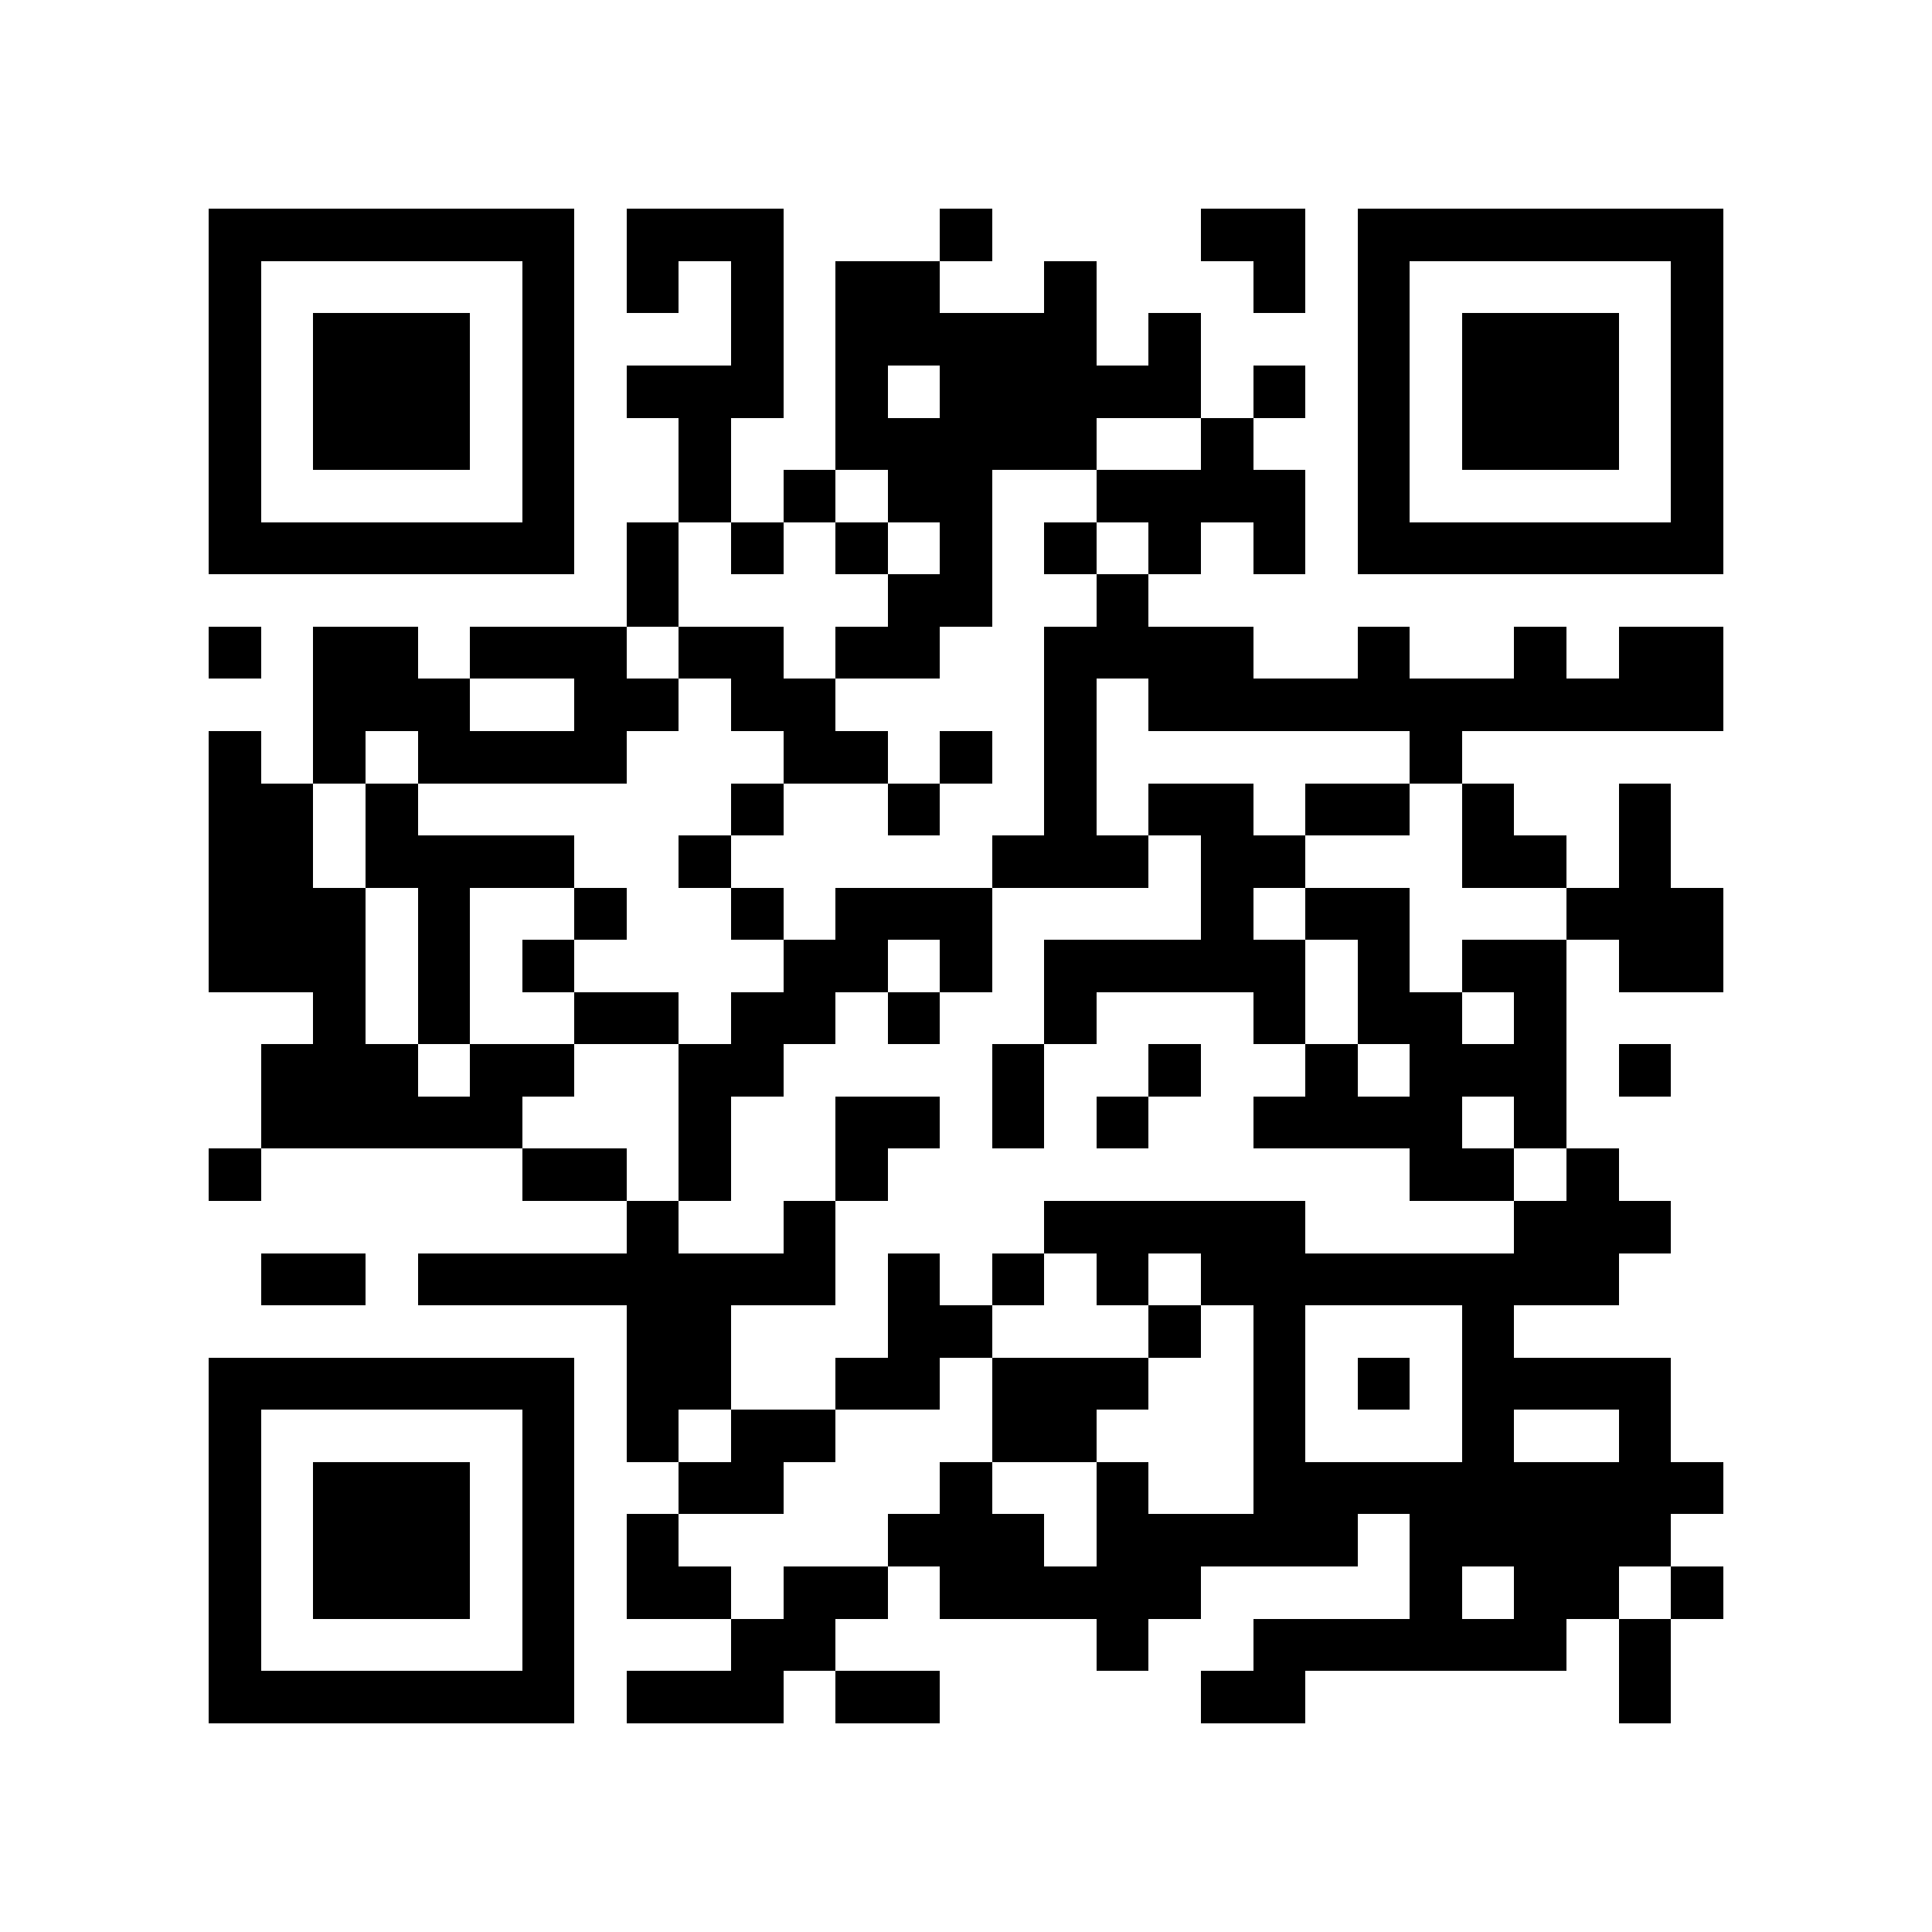 <?xml version="1.0" encoding="utf-8"?><!DOCTYPE svg PUBLIC "-//W3C//DTD SVG 1.1//EN" "http://www.w3.org/Graphics/SVG/1.1/DTD/svg11.dtd"><svg xmlns="http://www.w3.org/2000/svg" viewBox="0 0 37 37" shape-rendering="crispEdges"><path fill="#ffffff" d="M0 0h37v37H0z"/><path stroke="#000000" d="M4 4.5h7m1 0h3m3 0h1m4 0h2m1 0h7M4 5.5h1m5 0h1m1 0h1m1 0h1m1 0h2m2 0h1m3 0h1m1 0h1m5 0h1M4 6.5h1m1 0h3m1 0h1m3 0h1m1 0h5m1 0h1m3 0h1m1 0h3m1 0h1M4 7.5h1m1 0h3m1 0h1m1 0h3m1 0h1m1 0h5m1 0h1m1 0h1m1 0h3m1 0h1M4 8.5h1m1 0h3m1 0h1m2 0h1m2 0h5m2 0h1m2 0h1m1 0h3m1 0h1M4 9.5h1m5 0h1m2 0h1m1 0h1m1 0h2m2 0h4m1 0h1m5 0h1M4 10.5h7m1 0h1m1 0h1m1 0h1m1 0h1m1 0h1m1 0h1m1 0h1m1 0h7M12 11.5h1m4 0h2m2 0h1M4 12.5h1m1 0h2m1 0h3m1 0h2m1 0h2m2 0h4m2 0h1m2 0h1m1 0h2M6 13.5h3m2 0h2m1 0h2m4 0h1m1 0h11M4 14.5h1m1 0h1m1 0h4m3 0h2m1 0h1m1 0h1m6 0h1M4 15.5h2m1 0h1m6 0h1m2 0h1m2 0h1m1 0h2m1 0h2m1 0h1m2 0h1M4 16.5h2m1 0h4m2 0h1m5 0h3m1 0h2m3 0h2m1 0h1M4 17.5h3m1 0h1m2 0h1m2 0h1m1 0h3m4 0h1m1 0h2m3 0h3M4 18.5h3m1 0h1m1 0h1m4 0h2m1 0h1m1 0h5m1 0h1m1 0h2m1 0h2M6 19.5h1m1 0h1m2 0h2m1 0h2m1 0h1m2 0h1m3 0h1m1 0h2m1 0h1M5 20.5h3m1 0h2m2 0h2m4 0h1m2 0h1m2 0h1m1 0h3m1 0h1M5 21.5h5m3 0h1m2 0h2m1 0h1m1 0h1m2 0h4m1 0h1M4 22.5h1m5 0h2m1 0h1m2 0h1m10 0h2m1 0h1M12 23.5h1m2 0h1m4 0h5m4 0h3M5 24.5h2m1 0h8m1 0h1m1 0h1m1 0h1m1 0h8M12 25.5h2m3 0h2m3 0h1m1 0h1m3 0h1M4 26.5h7m1 0h2m2 0h2m1 0h3m2 0h1m1 0h1m1 0h4M4 27.5h1m5 0h1m1 0h1m1 0h2m3 0h2m3 0h1m3 0h1m2 0h1M4 28.5h1m1 0h3m1 0h1m2 0h2m3 0h1m2 0h1m2 0h9M4 29.5h1m1 0h3m1 0h1m1 0h1m4 0h3m1 0h5m1 0h5M4 30.5h1m1 0h3m1 0h1m1 0h2m1 0h2m1 0h5m4 0h1m1 0h2m1 0h1M4 31.5h1m5 0h1m3 0h2m5 0h1m2 0h6m1 0h1M4 32.5h7m1 0h3m1 0h2m5 0h2m6 0h1"/></svg>
